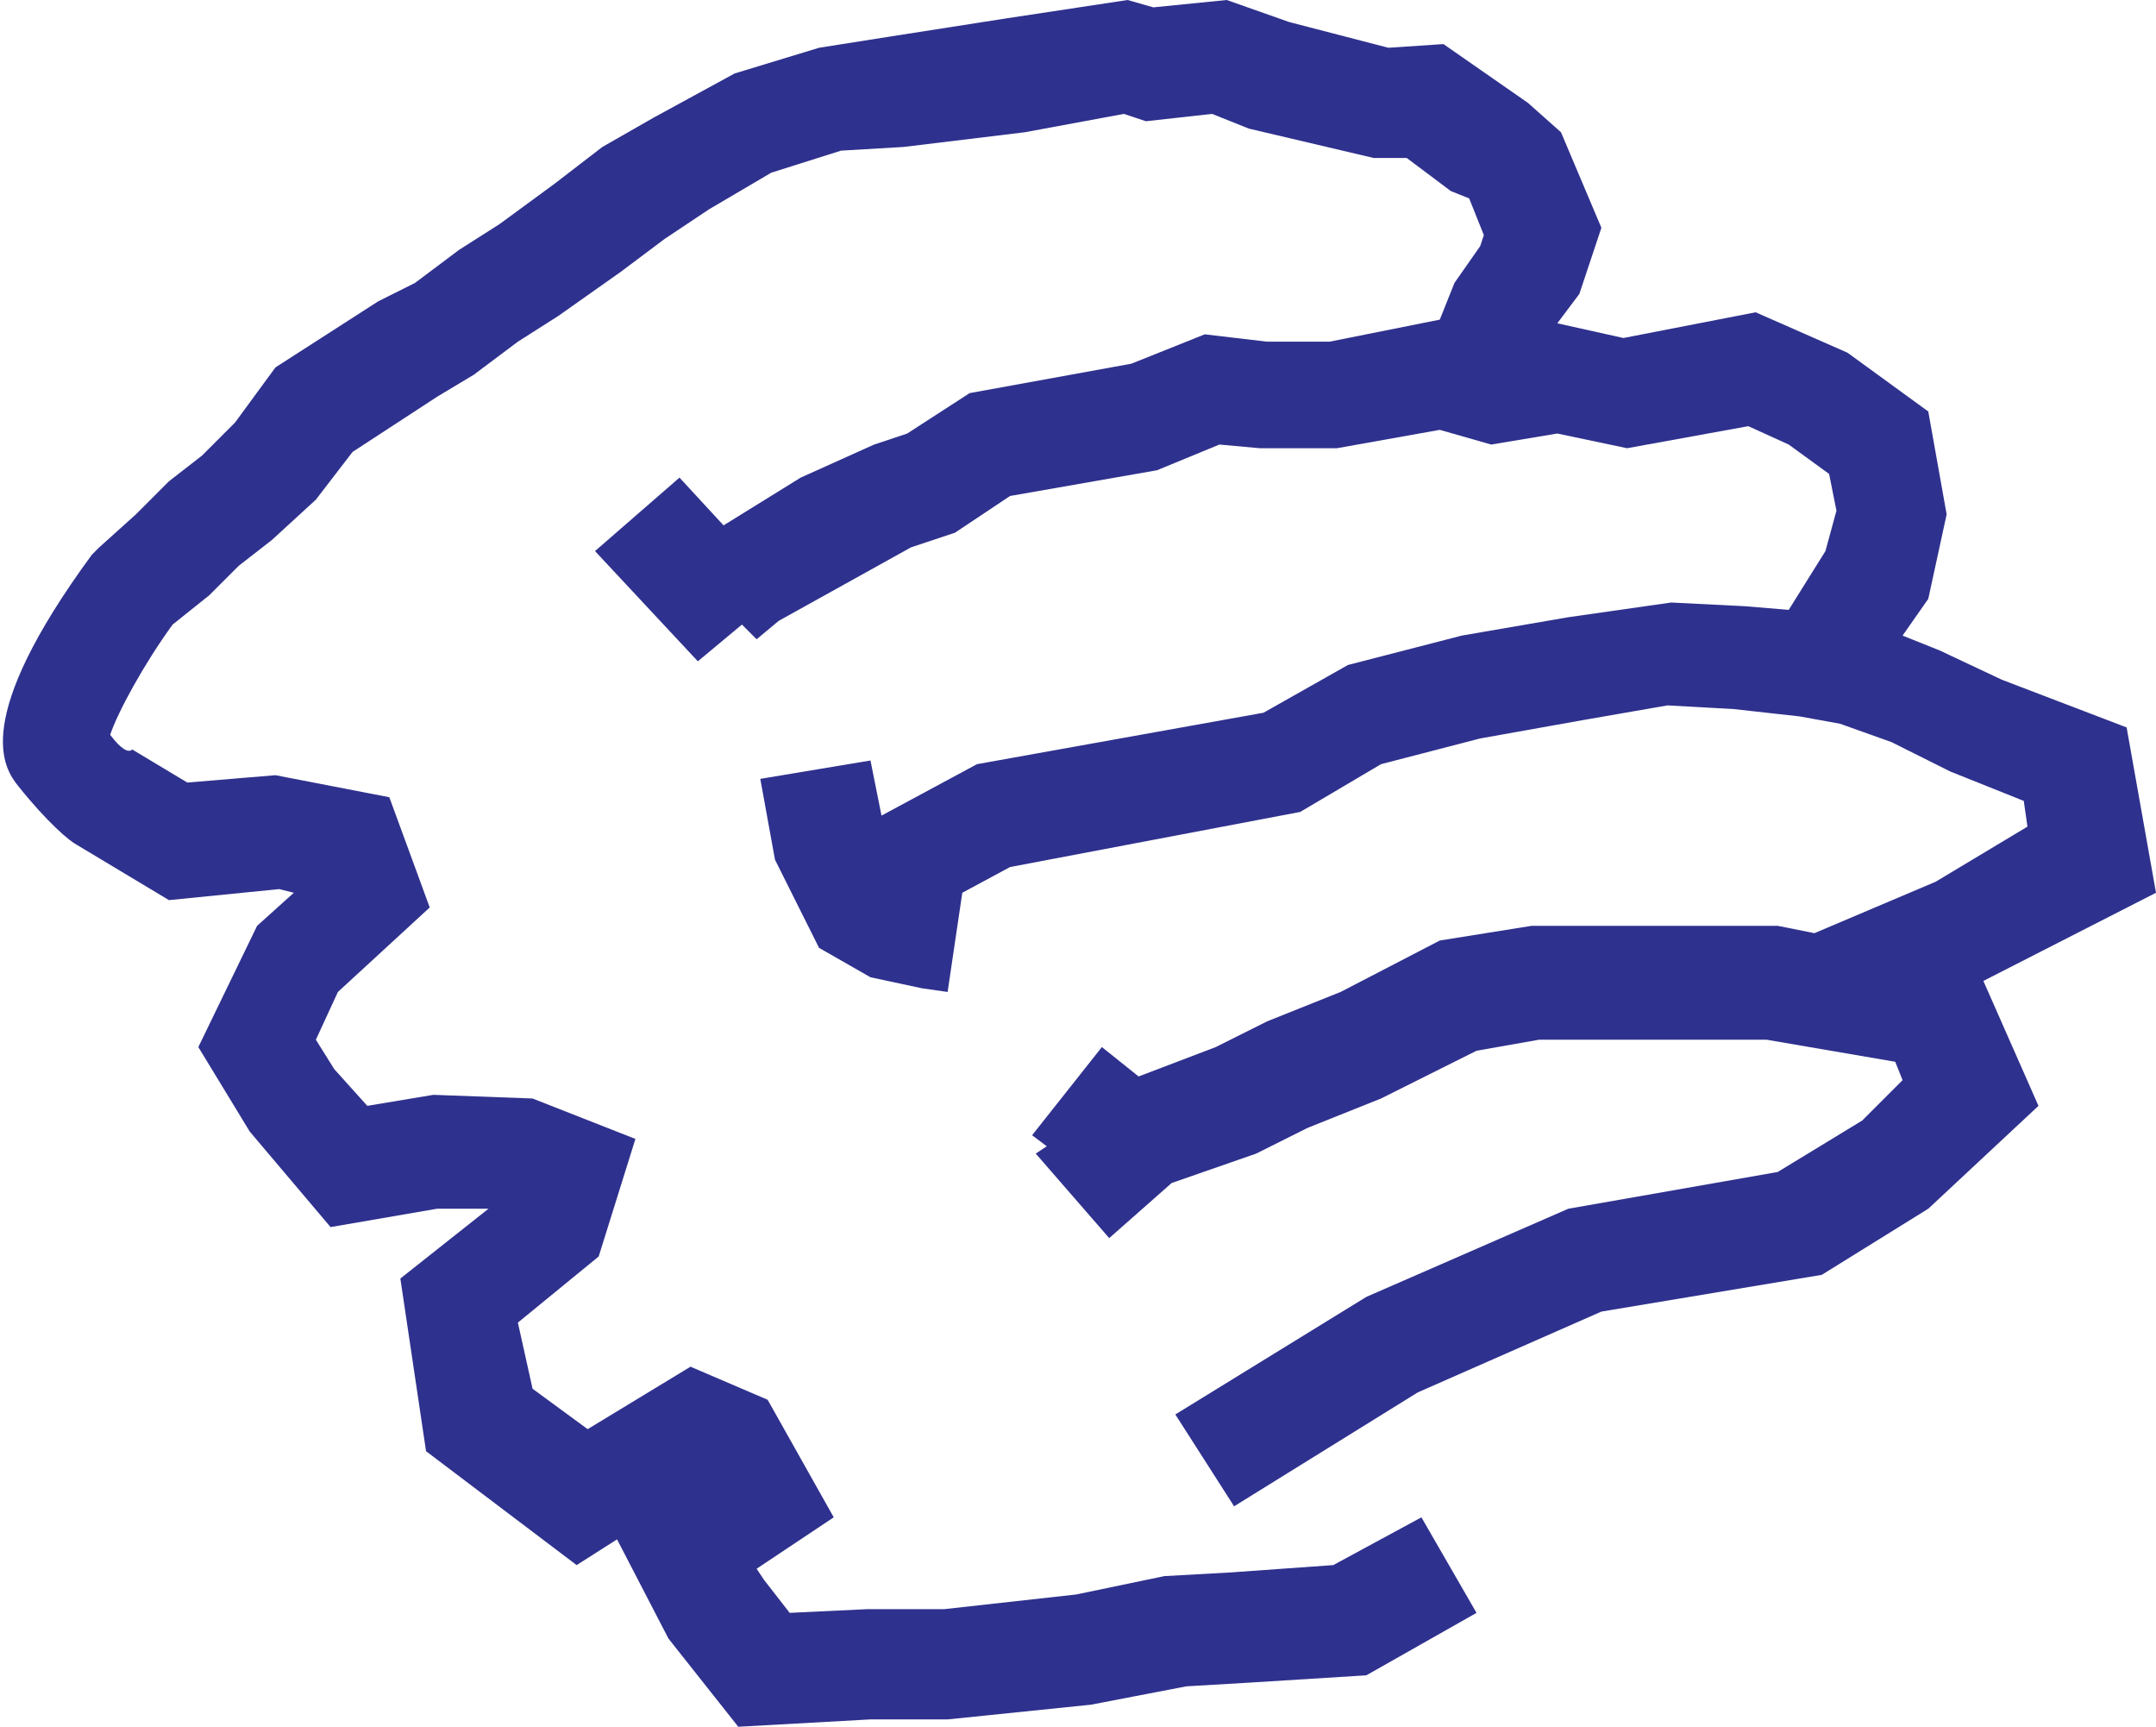 <?xml version="1.0" encoding="utf-8"?>
<!-- Generator: Adobe Illustrator 27.2.0, SVG Export Plug-In . SVG Version: 6.00 Build 0)  -->
<svg version="1.1" id="_레이어_1" xmlns="http://www.w3.org/2000/svg" xmlns:xlink="http://www.w3.org/1999/xlink" x="0px"
	 y="0px" viewBox="0 0 58.7 47" style="enable-background:new 0 0 58.7 47;" xml:space="preserve">
<style type="text/css">
	.st0{fill:#2F318E;}
</style>
<path class="st0" d="M57.9,19.8l-3.4-1.3l-1.7-0.8l-1-0.4l0.7-1L53,14l-0.5-2.8l-2.2-1.6l-2.5-1.1l-3.6,0.7l-1.8-0.4L43,8l0.6-1.8
	l-1.1-2.6l-0.9-0.8l-2.3-1.6l-1.5,0.1l-2.7-0.7L33.4,0l-2,0.2L30.7,0l-3.3,0.5L24.2,1l-1.9,0.3L20,2l-2.2,1.2L16.4,4l-1.3,1
	l-1.5,1.1l-1.1,0.7l-1.2,0.9l-1,0.5L7.5,10l-1.1,1.5l-0.9,0.9l-0.9,0.7L3.7,14l-1,0.9l-0.2,0.2c-3.3,4.5-2.4,5.8-2,6.3
	c0.8,1,1.4,1.5,1.6,1.6l2.5,1.5l3-0.3L8,24.3l-1,0.9l-1.6,3.3l1.4,2.3L9,33.4l2.9-0.5h1.4l-2.4,1.9l0.7,4.7l4.1,3.1l1.1-0.7l1.4,2.7
	l1.9,2.4l3.6-0.2h2.1l3.9-0.4l2.6-0.5l1.7-0.1l3.2-0.2l3-1.7l-1.5-2.6l-2.4,1.3l-2.8,0.2l-1.8,0.1l-2.4,0.5l-3.6,0.4h-2.1l-2.1,0.1
	L20.8,43l-0.2-0.3l2.1-1.4l-1.8-3.2l-2.1-0.9L16,38.9l-1.5-1.1L14.1,36l2.2-1.8l1-3.2l-2.8-1.1l-2.7-0.1L10,30.1l-0.9-1l-0.5-0.8
	L9.2,27l2.5-2.3l-1.1-3l-3.1-0.6l-2.4,0.2l-1.5-0.9c-0.1,0.1-0.3,0-0.6-0.4c0.2-0.6,0.9-1.9,1.7-3l1-0.8l0.8-0.8l0.9-0.7l1.2-1.1
	l1-1.3l2.3-1.5l1-0.6l1.2-0.9l1.1-0.7l1.7-1.2l1.2-0.9l1.2-0.8l1.7-1l1.9-0.6L24.6,4l3.3-0.4l2.7-0.5l0.6,0.2L33,3.1l1,0.4l3.4,0.8
	h0.9l1.2,0.9L40,5.4l0.4,1l-0.1,0.3l-0.7,1l-0.4,1l-3,0.6h-1.7l-1.7-0.2l-2,0.8l-4.4,0.8l-1.7,1.1l-0.9,0.3l-2,0.9l-2.1,1.3L18.5,13
	l-2.3,2l2.8,3l1.2-1l0.4,0.4l0.6-0.5l1.8-1l1.8-1l1.2-0.4l1.5-1l4-0.7l1.7-0.7l1.1,0.1h2.1l2.8-0.5l1.4,0.4l1.8-0.3l1.9,0.4l3.3-0.6
	l1.1,0.5l1.1,0.8l0.2,1L49.7,15l-1,1.6l-1.2-0.1l-2-0.1l-2.8,0.4l-2.9,0.5l-3.1,0.8l-2.3,1.3l-7.8,1.4L24,22.2l-0.3-1.5l-3,0.5
	l0.4,2.2l1.2,2.4l1.4,0.8l1.4,0.3l0.7,0.1l0.4-2.7l1.3-0.7l7.9-1.5l2.2-1.3l2.7-0.7l2.8-0.5l2.3-0.4l1.8,0.1l1.8,0.2l1.1,0.2
	l1.4,0.5l1.6,0.8l2,0.8l0.1,0.7L52.7,24l-3.3,1.4l-1-0.2h-6.7l-2.5,0.4L36.5,27l-2,0.8l-1.4,0.7L31,29.3l-1-0.8l-1.9,2.4l0.4,0.3
	l-0.3,0.2l2,2.3l1.7-1.5l2.3-0.8l1.4-0.7l2-0.8l2.6-1.3l1.7-0.3h6.2l3.5,0.6l0.2,0.5l-1.1,1.1l-2.3,1.4l-5.7,1l-5.5,2.4L32,38.5
	l1.6,2.5l5-3.1l5-2.2l6-1l2.9-1.8l3-2.8L54,26.7l4.7-2.4L57.9,19.8L57.9,19.8z"/>
</svg>
